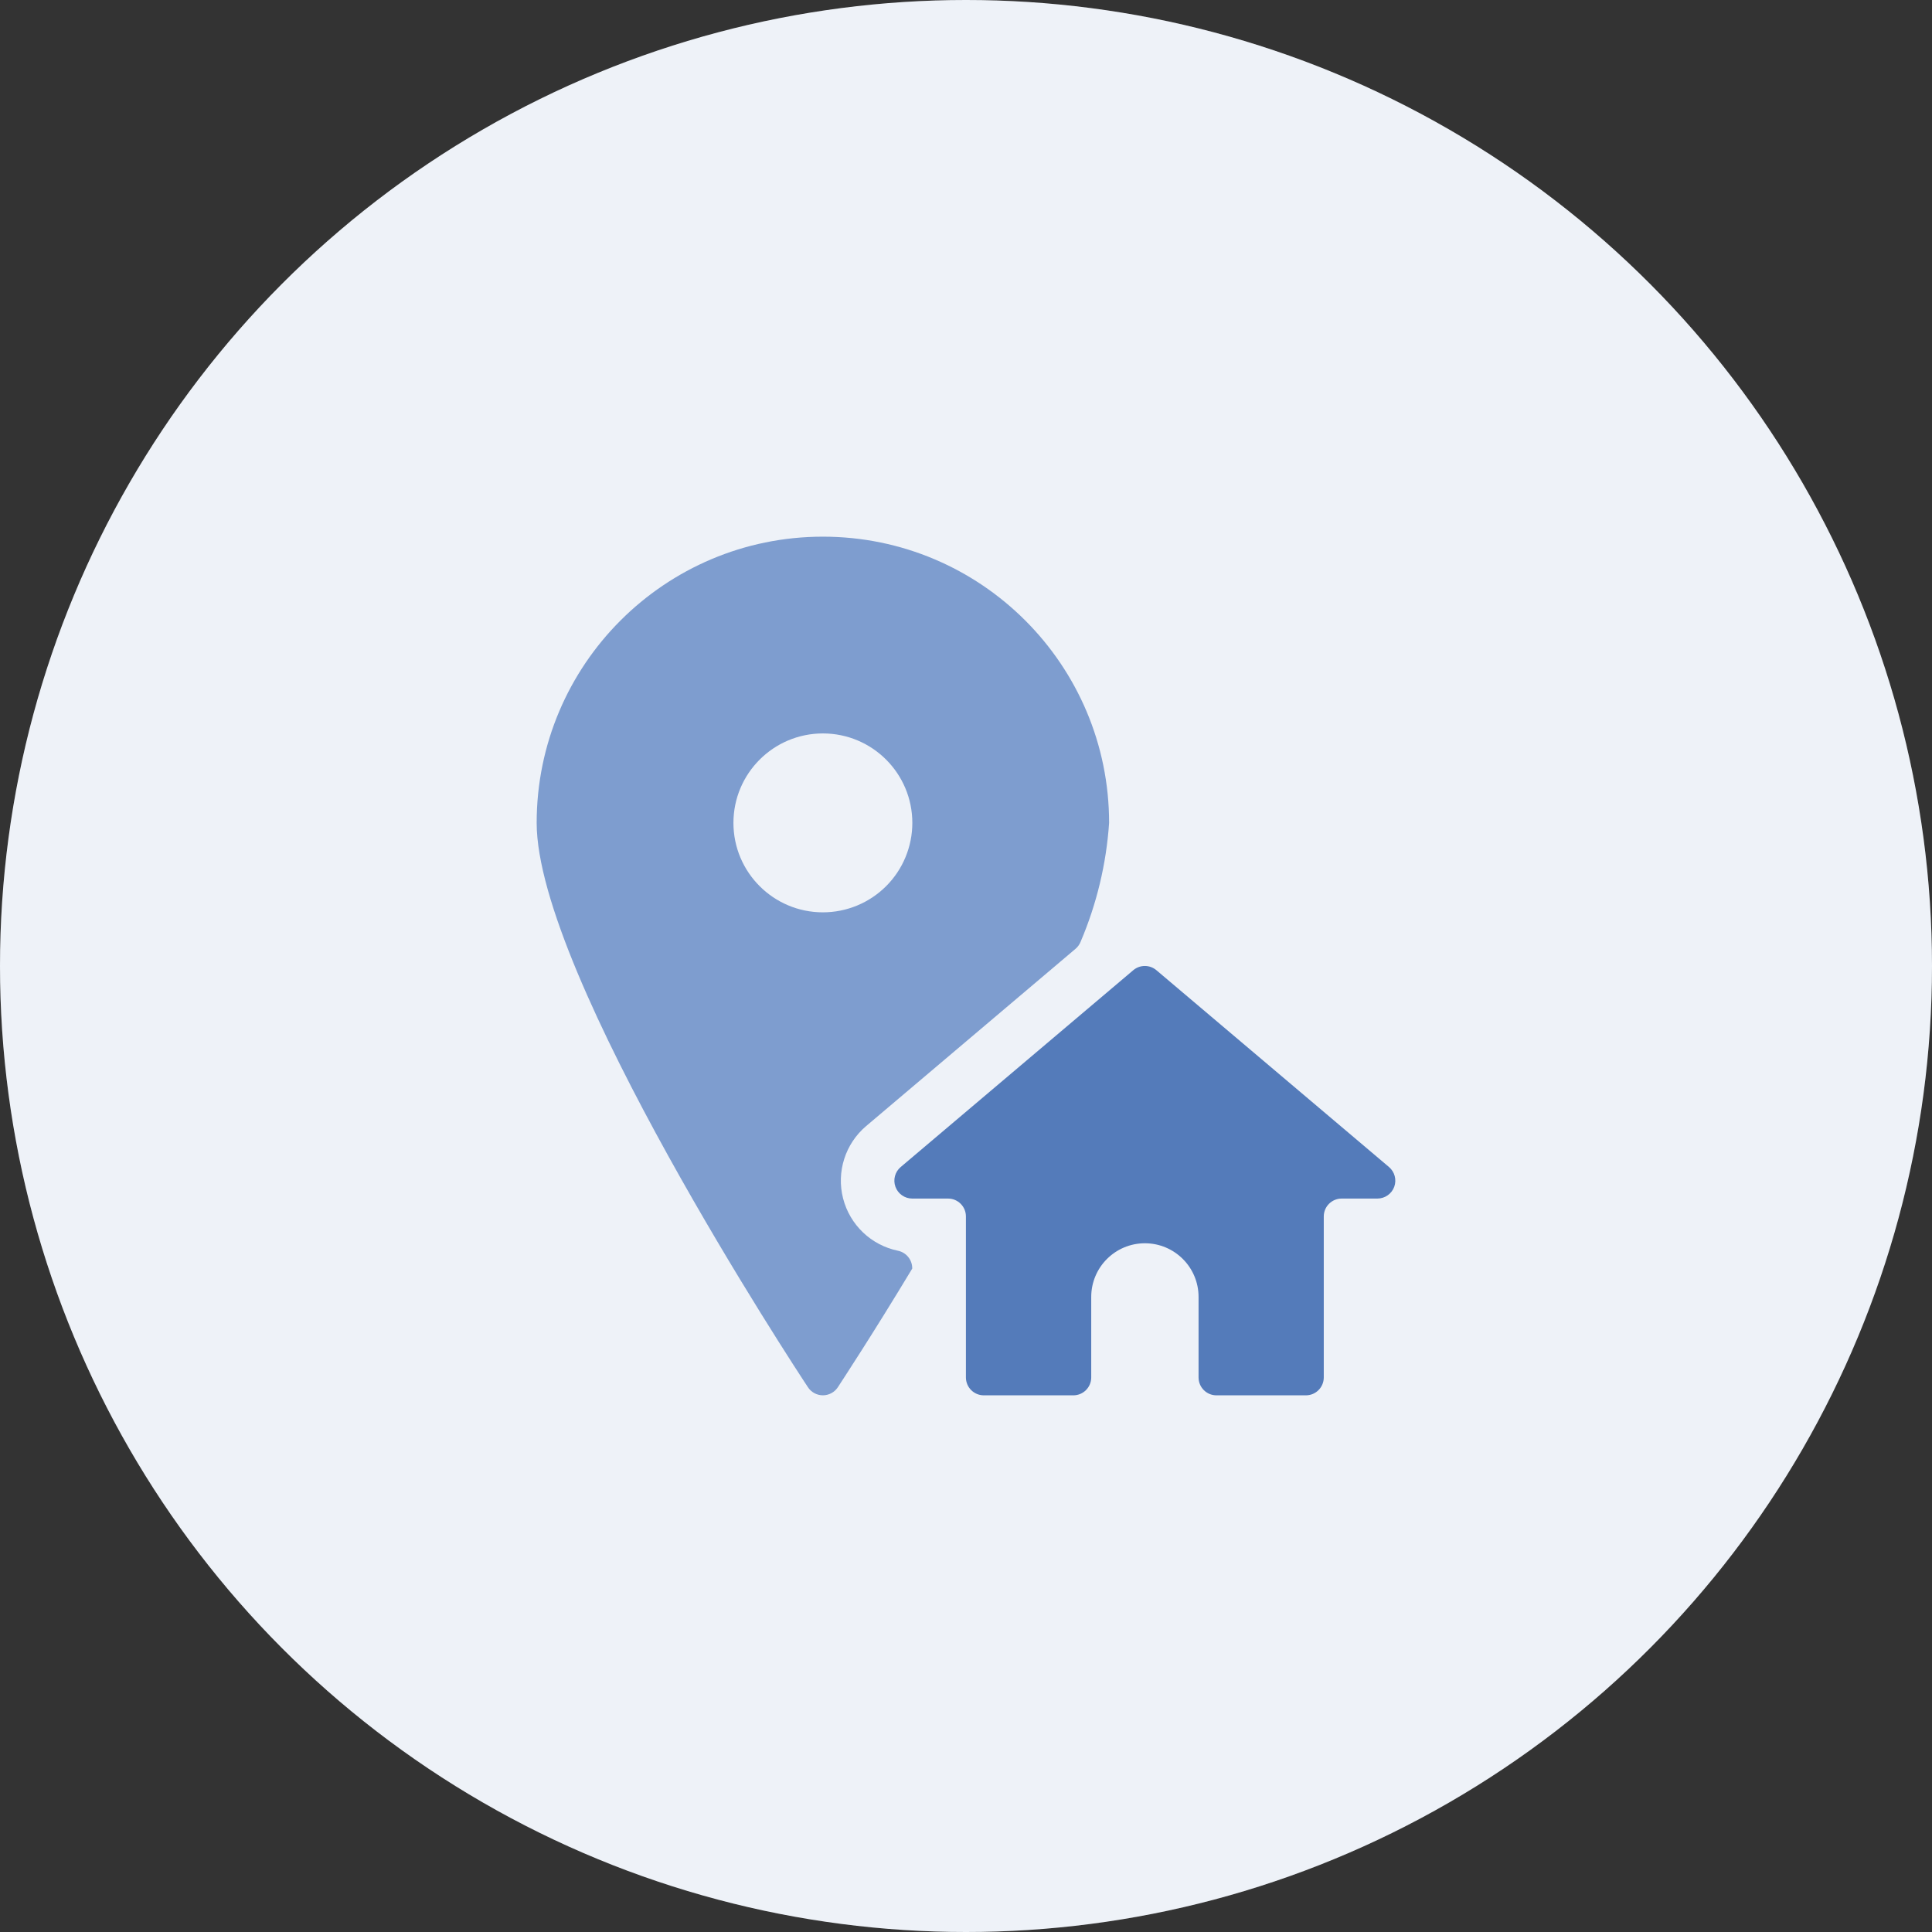 <?xml version="1.0" encoding="UTF-8"?>
<svg width="72px" height="72px" viewBox="0 0 72 72" version="1.1" xmlns="http://www.w3.org/2000/svg" xmlns:xlink="http://www.w3.org/1999/xlink">
    <rect x="0" y="0" width="72" height="72" fill="#333333" stroke="none"/>
    <!-- Generator: Sketch 59 (86127) - https://sketch.com -->
    <title>cat_15</title>
    <desc>Created with Sketch.</desc>
    <defs>
        <circle id="path-1" cx="36" cy="36" r="36"></circle>
    </defs>
    <g id="Support" stroke="none" stroke-width="1" fill="none" fill-rule="evenodd">
        <g id="Support-cat-icons" transform="translate(-795, -376)">
            <g id="Group-10" transform="translate(134, 376)">
                <g id="cat_15" transform="translate(661, 0)">
                    <g id="Molecules-/-Cards-/-Feature-Grid-Block">
                        <g id="Atoms-/-Icons-/-Backgrounds-/-Colours" fill-rule="nonzero">
                            <use fill="#FFFFFF" xlink:href="#path-1"></use>
                            <use fill-opacity="0.1" fill="#547BBA" xlink:href="#path-1"></use>
                        </g>
                        <g id="real-estate-location-house-pin-1" transform="translate(20, 20)">
                            <path d="M13.467,26.612 C12.467,26.407 11.672,25.649 11.419,24.66 C11.166,23.672 11.5,22.625 12.279,21.965 L20.08,15.361 C20.165,15.29 20.231,15.198 20.272,15.095 C20.871,13.688 21.23,12.192 21.333,10.667 C21.333,4.776 16.558,0 10.667,0 C4.776,0 0,4.776 0,10.667 C0,16.324 9.697,31.076 10.111,31.7 C10.234,31.887 10.443,31.999 10.667,31.999 C10.89,31.999 11.099,31.887 11.223,31.7 C11.356,31.493 12.515,29.736 13.996,27.277 L13.996,27.264 C13.996,26.949 13.775,26.677 13.467,26.612 Z M10.667,14 C8.826,14 7.333,12.508 7.333,10.667 C7.333,8.826 8.826,7.333 10.667,7.333 C12.508,7.333 14,8.826 14,10.667 C14,11.551 13.649,12.399 13.024,13.024 C12.399,13.649 11.551,14 10.667,14 Z" id="Shape" fill="#7E9DCF"></path>
                            <path d="M31.763,23.491 L23.096,16.157 C22.847,15.946 22.482,15.946 22.233,16.157 L13.567,23.491 C13.353,23.671 13.275,23.966 13.371,24.229 C13.467,24.492 13.717,24.667 13.997,24.667 L15.331,24.667 C15.699,24.667 15.997,24.965 15.997,25.333 L15.997,31.333 C15.997,31.702 16.296,32 16.664,32 L20,32 C20.368,32 20.667,31.702 20.667,31.333 L20.667,28.333 C20.667,27.229 21.562,26.333 22.667,26.333 C23.771,26.333 24.667,27.229 24.667,28.333 L24.667,31.333 C24.667,31.702 24.965,32 25.333,32 L28.667,32 C29.035,32 29.333,31.702 29.333,31.333 L29.333,25.333 C29.333,24.965 29.632,24.667 30,24.667 L31.333,24.667 C31.613,24.666 31.863,24.491 31.959,24.229 C32.055,23.966 31.976,23.671 31.763,23.491 L31.763,23.491 Z" id="Path" fill="#547BBA" fill-rule="nonzero"></path>
                        </g>
                    </g>
                </g>
            </g>
        </g>
    </g>
</svg>